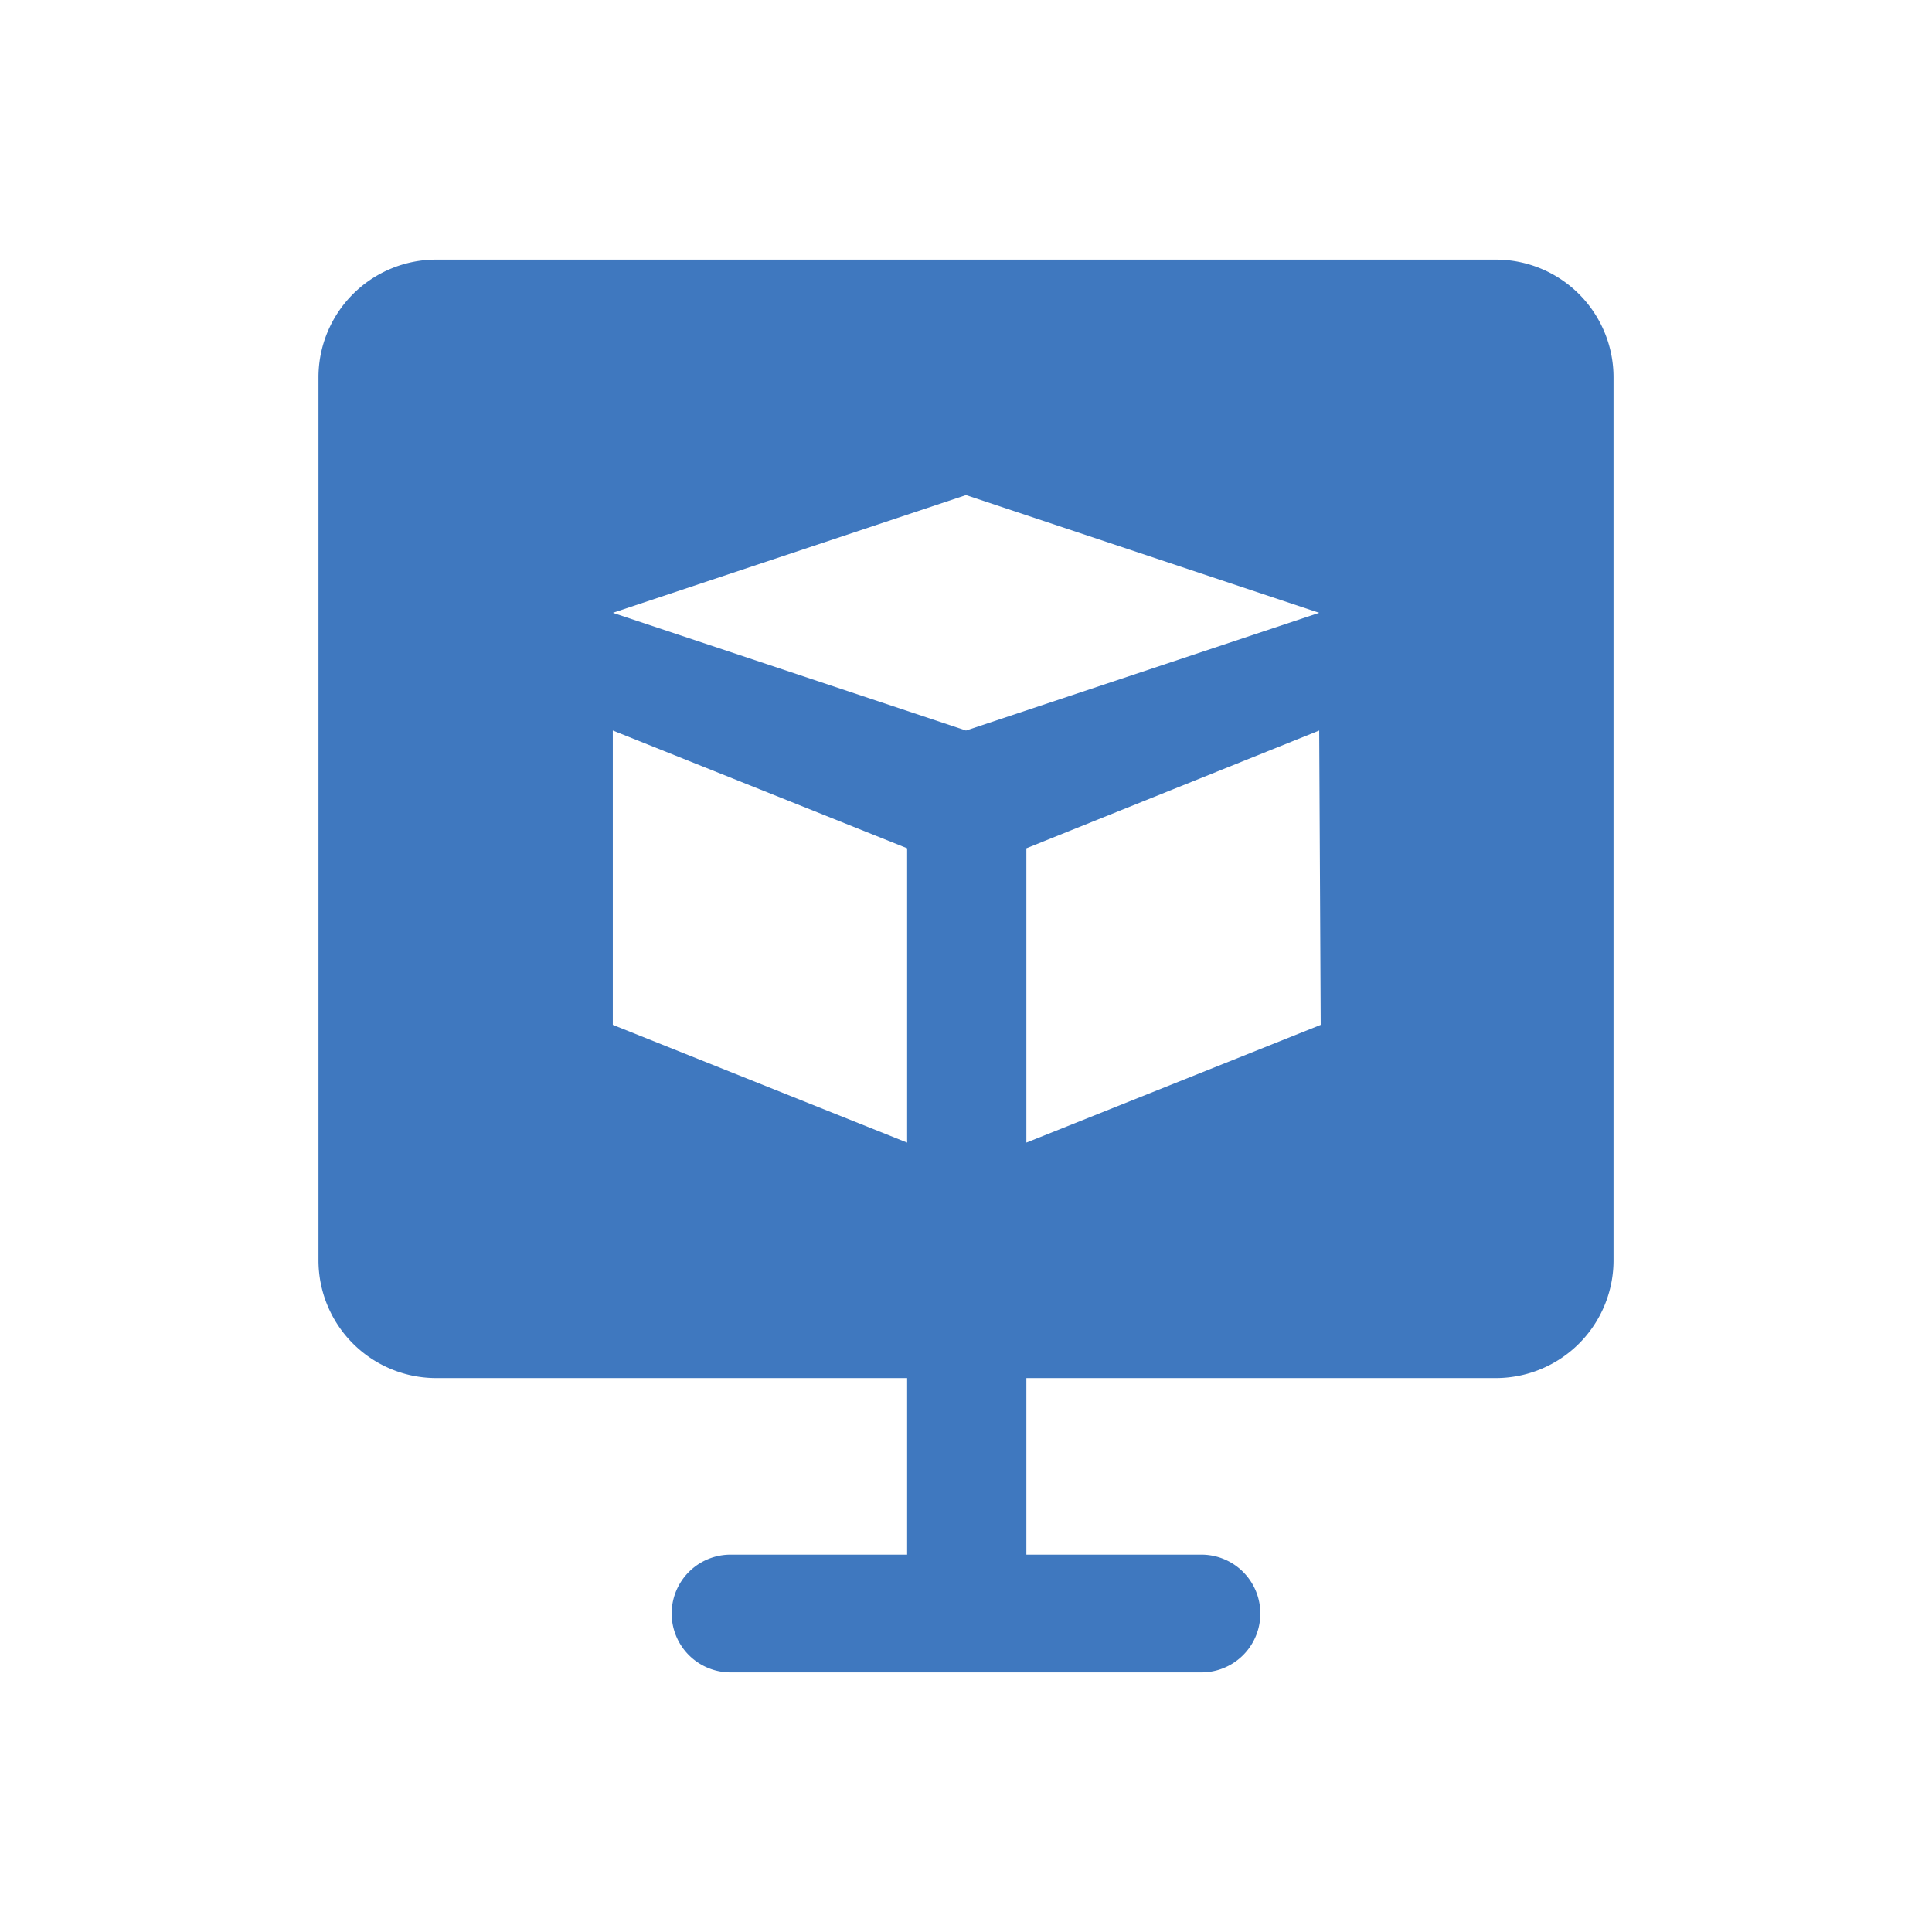 <svg id="图层_1" data-name="图层 1" xmlns="http://www.w3.org/2000/svg" viewBox="0 0 64 64"><defs><style>.cls-1{fill:#3f78bf;fill-rule:evenodd;}</style></defs><title>图标切图</title><path id="_Compound_Path_" data-name="&lt;Compound Path&gt;" class="cls-1" d="M49.55,45.65H34V51.5H39.8a1.95,1.95,0,0,1,0,3.9H24.2a1.95,1.95,0,0,1,0-3.9h5.85V45.65H14.45a3.9,3.9,0,0,1-3.9-3.9V12.5a3.9,3.9,0,0,1,3.9-3.9h35.1a3.9,3.9,0,0,1,3.9,3.9V41.75A3.9,3.9,0,0,1,49.55,45.65ZM20.3,33.95l9.75,3.9V28.1L20.3,24.2ZM32,16.4,20.3,20.3,32,24.2l11.7-3.9Zm11.7,7.8L34,28.1v9.75l9.75-3.9Z"/></svg>